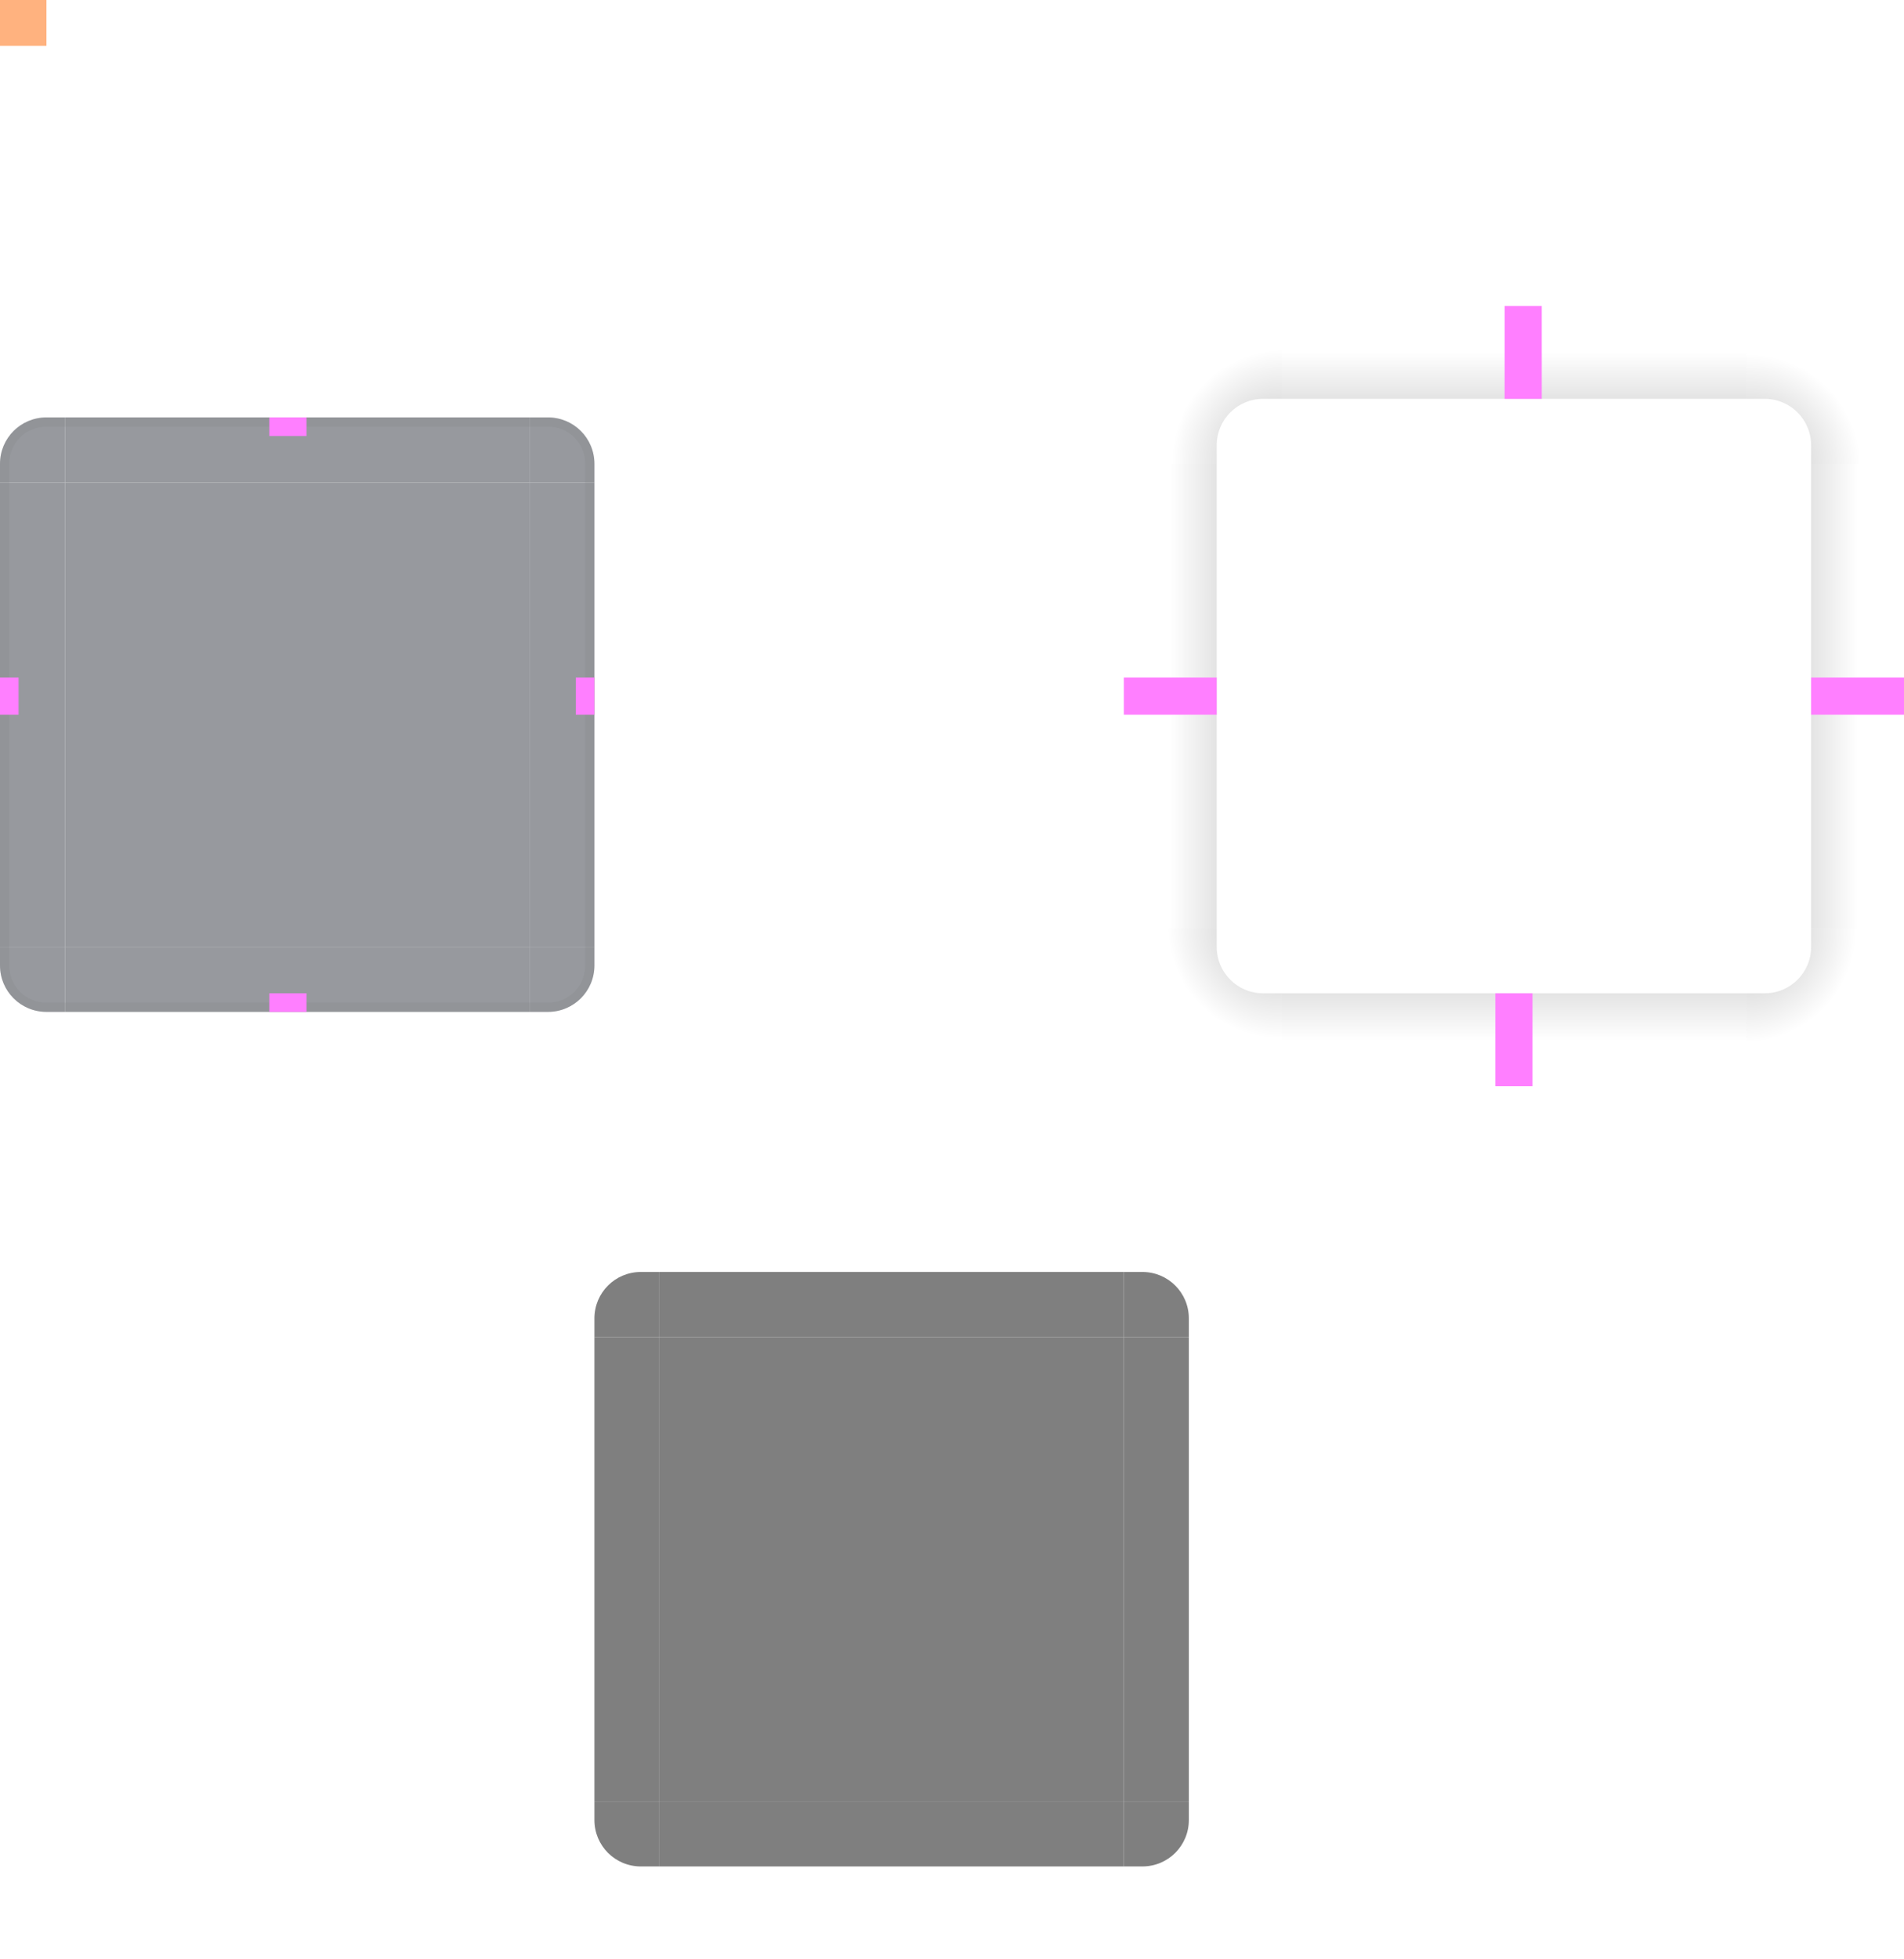 <?xml version="1.0" encoding="UTF-8" standalone="no"?>
<svg
   xmlns:dc="http://purl.org/dc/elements/1.1/"
   xmlns:cc="http://creativecommons.org/ns#"
   xmlns:rdf="http://www.w3.org/1999/02/22-rdf-syntax-ns#"
   xmlns:svg="http://www.w3.org/2000/svg"
   xmlns="http://www.w3.org/2000/svg"
   xmlns:xlink="http://www.w3.org/1999/xlink"
   xmlns:sodipodi="http://sodipodi.sourceforge.net/DTD/sodipodi-0.dtd"
   xmlns:inkscape="http://www.inkscape.org/namespaces/inkscape"
   id="svg3642"
   width="205"
   height="210.939"
   version="1"
   sodipodi:docname="panel-background.svg"
   inkscape:version="0.92.2 2405546, 2018-03-11">
  <sodipodi:namedview
     pagecolor="#ffffff"
     bordercolor="#666666"
     borderopacity="1"
     objecttolerance="10"
     gridtolerance="10"
     guidetolerance="10"
     inkscape:pageopacity="0"
     inkscape:pageshadow="2"
     inkscape:window-width="1868"
     inkscape:window-height="1057"
     id="namedview104"
     showgrid="false"
     inkscape:zoom="8.0000001"
     inkscape:cx="-52.85241"
     inkscape:cy="116.91082"
     inkscape:window-x="1492"
     inkscape:window-y="0"
     inkscape:window-maximized="1"
     inkscape:current-layer="layer1" />
  <defs
     id="defs3644">
    <radialGradient
       id="radialGradient4263"
       cx="984"
       cy="905.362"
       r="8.5"
       fx="984"
       fy="905.362"
       gradientTransform="matrix(-1.412,-9.899721e-6,9.8996845e-6,-1.412,1527.17,1378.105)"
       gradientUnits="userSpaceOnUse"
       xlink:href="#linearGradient4465" />
    <linearGradient
       id="linearGradient4465">
      <stop
         id="stop4467"
         offset="0"
         style="stop-color:#000000;stop-opacity:0.51" />
      <stop
         id="stop4469"
         offset="1"
         style="stop-color:#000000;stop-opacity:0" />
    </linearGradient>
    <linearGradient
       id="linearGradient4259"
       x1="83.6"
       x2="83.6"
       y1="-969.362"
       y2="-957.362"
       gradientTransform="matrix(0.714,0,0,1,-317.714,1250.362)"
       gradientUnits="userSpaceOnUse"
       xlink:href="#linearGradient4465" />
    <radialGradient
       id="radialGradient3382"
       cx="984"
       cy="905.362"
       r="8.5"
       fx="984"
       fy="905.362"
       gradientTransform="matrix(7.8257357e-6,1.412,-1.412,7.8257123e-6,1466.152,-1289.251)"
       gradientUnits="userSpaceOnUse"
       xlink:href="#linearGradient4465" />
    <linearGradient
       id="linearGradient4452"
       x1="-260"
       x2="-260"
       y1="281"
       y2="293"
       gradientUnits="userSpaceOnUse"
       xlink:href="#linearGradient4465" />
    <radialGradient
       id="radialGradient4255"
       cx="982.909"
       cy="906.453"
       r="8.5"
       fx="982.909"
       fy="906.453"
       gradientTransform="matrix(1.412,5.5406049e-6,-5.5406032e-6,1.412,-1199.624,-1229.758)"
       gradientUnits="userSpaceOnUse"
       xlink:href="#linearGradient4465" />
    <radialGradient
       id="radialGradient4275"
       cx="984"
       cy="905.362"
       r="8.5"
       fx="984"
       fy="905.362"
       gradientTransform="matrix(-1.6187099e-5,-1.412,1.412,-1.618734e-5,-1140.154,1439.122)"
       gradientUnits="userSpaceOnUse"
       xlink:href="#linearGradient4465" />
    <linearGradient
       id="linearGradient4385"
       x1="83.6"
       x2="83.6"
       y1="-969.362"
       y2="-957.362"
       gradientTransform="matrix(0.714,0,0,1,-317.714,1250.362)"
       gradientUnits="userSpaceOnUse"
       xlink:href="#linearGradient4465" />
    <linearGradient
       id="linearGradient4387"
       x1="83.6"
       x2="83.6"
       y1="-969.362"
       y2="-957.362"
       gradientTransform="matrix(0.714,0,0,1,-317.714,1250.362)"
       gradientUnits="userSpaceOnUse"
       xlink:href="#linearGradient4465" />
  </defs>
  <g
     inkscape:groupmode="layer"
     id="layer1"
     inkscape:label="Layer 1"
     style="opacity:0.5">
    <rect
       style="opacity:0.95;fill:#252a35;fill-opacity:1;stroke:none"
       id="center"
       width="50"
       height="50"
       x="7"
       y="51.94" />
    <g
       style=""
       id="bottomleft"
       transform="translate(-10,34.939)">
      <path
         style="color:#383c4a;opacity:0.95;fill:#252a35;fill-opacity:1;stroke:none"
         id="path87"
         d="m 17,74 0,-7 -7,0 0,2 c 0,2.77 2.23,5 5,5 z" />
      <path
         style="color:#000000;font-style:normal;font-variant:normal;font-weight:normal;font-stretch:normal;font-size:medium;line-height:normal;font-family:sans-serif;text-indent:0;text-align:start;text-decoration:none;text-decoration-line:none;text-decoration-style:solid;text-decoration-color:#000000;letter-spacing:normal;word-spacing:normal;text-transform:none;direction:ltr;block-progression:tb;writing-mode:lr-tb;baseline-shift:baseline;text-anchor:start;white-space:normal;clip-rule:nonzero;display:inline;overflow:visible;visibility:visible;opacity:0.2;isolation:auto;mix-blend-mode:normal;color-interpolation:sRGB;color-interpolation-filters:linearRGB;solid-color:#000000;solid-opacity:1;fill:#000000;fill-opacity:1;fill-rule:nonzero;stroke:none;stroke-width:2;stroke-linecap:butt;stroke-linejoin:miter;stroke-miterlimit:4;stroke-dasharray:none;stroke-dashoffset:0;stroke-opacity:1;color-rendering:auto;image-rendering:auto;shape-rendering:auto;text-rendering:auto;enable-background:accumulate"
         id="path4447"
         d="m 10,67 0,2 c 0,2.77 2.23,5 5,5 l 2,0 0,-1 -2,0 c -2.233,0 -4,-1.767 -4,-4 l 0,-2 -1,0 z" />
    </g>
    <g
       style=""
       id="left"
       transform="translate(-10,34.939)">
      <g
         id="shadow-left-3"
         transform="matrix(-1,0,0,1,298,-240)"
         style="">
        <rect
           id="rect33"
           width="7"
           height="1"
           x="278"
           y="257"
           transform="translate(3,2)"
           style="fill:#3498db;fill-opacity:0" />
      </g>
      <path
         style="color:#383c4a;opacity:0.95;fill:#252a35;fill-opacity:1;stroke:none"
         id="path71"
         d="m 10,17 0,50 7,10e-6 0,-50 z" />
      <path
         style="color:#000000;font-style:normal;font-variant:normal;font-weight:normal;font-stretch:normal;font-size:medium;line-height:normal;font-family:sans-serif;text-indent:0;text-align:start;text-decoration:none;text-decoration-line:none;text-decoration-style:solid;text-decoration-color:#000000;letter-spacing:normal;word-spacing:normal;text-transform:none;direction:ltr;block-progression:tb;writing-mode:lr-tb;baseline-shift:baseline;text-anchor:start;white-space:normal;clip-rule:nonzero;display:inline;overflow:visible;visibility:visible;opacity:0.2;isolation:auto;mix-blend-mode:normal;color-interpolation:sRGB;color-interpolation-filters:linearRGB;solid-color:#000000;solid-opacity:1;fill:#000000;fill-opacity:1;fill-rule:nonzero;stroke:none;stroke-width:2;stroke-linecap:butt;stroke-linejoin:miter;stroke-miterlimit:4;stroke-dasharray:none;stroke-dashoffset:0;stroke-opacity:1;color-rendering:auto;image-rendering:auto;shape-rendering:auto;text-rendering:auto;enable-background:accumulate"
         id="path4438"
         d="m 10,17 0,50 1,0 0,-50 -1,0 z" />
    </g>
    <g
       style=""
       id="right"
       transform="translate(-10,34.939)">
      <g
         id="shadow-right-2"
         transform="translate(-214,-240)"
         style="">
        <rect
           id="rect47"
           width="7"
           height="1"
           x="278"
           y="257"
           transform="translate(3,2)"
           style="fill:#3498db;fill-opacity:0" />
      </g>
      <path
         style="color:#383c4a;opacity:0.95;fill:#252a35;fill-opacity:1;stroke:none"
         id="path79"
         d="m 74,17 0,50 -7,1e-5 0,-50 z" />
      <path
         style="color:#000000;font-style:normal;font-variant:normal;font-weight:normal;font-stretch:normal;font-size:medium;line-height:normal;font-family:sans-serif;text-indent:0;text-align:start;text-decoration:none;text-decoration-line:none;text-decoration-style:solid;text-decoration-color:#000000;letter-spacing:normal;word-spacing:normal;text-transform:none;direction:ltr;block-progression:tb;writing-mode:lr-tb;baseline-shift:baseline;text-anchor:start;white-space:normal;clip-rule:nonzero;display:inline;overflow:visible;visibility:visible;opacity:0.2;isolation:auto;mix-blend-mode:normal;color-interpolation:sRGB;color-interpolation-filters:linearRGB;solid-color:#000000;solid-opacity:1;fill:#000000;fill-opacity:1;fill-rule:nonzero;stroke:none;stroke-width:2;stroke-linecap:butt;stroke-linejoin:miter;stroke-miterlimit:4;stroke-dasharray:none;stroke-dashoffset:0;stroke-opacity:1;color-rendering:auto;image-rendering:auto;shape-rendering:auto;text-rendering:auto;enable-background:accumulate"
         id="path4440"
         d="m 73,17 0,50 1,0 0,-50 -1,0 z" />
    </g>
    <g
       style=""
       id="bottom"
       transform="translate(-10,34.939)">
      <g
         id="shadow-bottom-9"
         transform="matrix(0,1,-1,0,324,-214)"
         style="">
        <rect
           id="rect41"
           width="7"
           height="1"
           x="278"
           y="257"
           transform="translate(3,2)"
           style="fill:#3498db;fill-opacity:0" />
      </g>
      <path
         style="color:#383c4a;opacity:0.95;fill:#252a35;fill-opacity:1;stroke:none"
         id="path95"
         d="m 17,74 50,0 0,-7 -50,0 z" />
      <path
         style="color:#000000;font-style:normal;font-variant:normal;font-weight:normal;font-stretch:normal;font-size:medium;line-height:normal;font-family:sans-serif;text-indent:0;text-align:start;text-decoration:none;text-decoration-line:none;text-decoration-style:solid;text-decoration-color:#000000;letter-spacing:normal;word-spacing:normal;text-transform:none;direction:ltr;block-progression:tb;writing-mode:lr-tb;baseline-shift:baseline;text-anchor:start;white-space:normal;clip-rule:nonzero;display:inline;overflow:visible;visibility:visible;opacity:0.2;isolation:auto;mix-blend-mode:normal;color-interpolation:sRGB;color-interpolation-filters:linearRGB;solid-color:#000000;solid-opacity:1;fill:#000000;fill-opacity:1;fill-rule:nonzero;stroke:none;stroke-width:2;stroke-linecap:butt;stroke-linejoin:miter;stroke-miterlimit:4;stroke-dasharray:none;stroke-dashoffset:0;stroke-opacity:1;color-rendering:auto;image-rendering:auto;shape-rendering:auto;text-rendering:auto;enable-background:accumulate"
         id="path4436"
         d="m 17,73 0,1 50,0 0,-1 -50,0 z" />
    </g>
    <g
       style=""
       id="bottomright"
       transform="translate(-10,34.939)">
      <path
         style="color:#383c4a;opacity:0.95;fill:#252a35;fill-opacity:1;stroke:none"
         id="path103"
         d="m 67,74 0,-7 7,0 0,2 c 0,2.77 -2.23,5 -5,5 z" />
      <path
         style="color:#000000;font-style:normal;font-variant:normal;font-weight:normal;font-stretch:normal;font-size:medium;line-height:normal;font-family:sans-serif;text-indent:0;text-align:start;text-decoration:none;text-decoration-line:none;text-decoration-style:solid;text-decoration-color:#000000;letter-spacing:normal;word-spacing:normal;text-transform:none;direction:ltr;block-progression:tb;writing-mode:lr-tb;baseline-shift:baseline;text-anchor:start;white-space:normal;clip-rule:nonzero;display:inline;overflow:visible;visibility:visible;opacity:0.2;isolation:auto;mix-blend-mode:normal;color-interpolation:sRGB;color-interpolation-filters:linearRGB;solid-color:#000000;solid-opacity:1;fill:#000000;fill-opacity:1;fill-rule:nonzero;stroke:none;stroke-width:2;stroke-linecap:butt;stroke-linejoin:miter;stroke-miterlimit:4;stroke-dasharray:none;stroke-dashoffset:0;stroke-opacity:1;color-rendering:auto;image-rendering:auto;shape-rendering:auto;text-rendering:auto;enable-background:accumulate"
         id="path4449"
         d="m 73,67 0,2 c 0,2.233 -1.767,4 -4,4 l -2,0 0,1 2,0 c 2.77,0 5,-2.23 5,-5 l 0,-2 -1,0 z" />
    </g>
    <g
       style=""
       id="top"
       transform="translate(-10,34.939)">
      <g
         id="shadow-top-6"
         transform="matrix(0,-1,-1,0,324,298)"
         style="">
        <rect
           id="rect53"
           width="7"
           height="1"
           x="278"
           y="257"
           transform="translate(3,2)"
           style="fill:#3498db;fill-opacity:0" />
      </g>
      <path
         style="color:#383c4a;opacity:0.95;fill:#252a35;fill-opacity:1;stroke:none"
         id="path111"
         d="m 17,10 50,0 0,7 -50,0 z" />
      <path
         style="color:#000000;font-style:normal;font-variant:normal;font-weight:normal;font-stretch:normal;font-size:medium;line-height:normal;font-family:sans-serif;text-indent:0;text-align:start;text-decoration:none;text-decoration-line:none;text-decoration-style:solid;text-decoration-color:#000000;letter-spacing:normal;word-spacing:normal;text-transform:none;direction:ltr;block-progression:tb;writing-mode:lr-tb;baseline-shift:baseline;text-anchor:start;white-space:normal;clip-rule:nonzero;display:inline;overflow:visible;visibility:visible;opacity:0.2;isolation:auto;mix-blend-mode:normal;color-interpolation:sRGB;color-interpolation-filters:linearRGB;solid-color:#000000;solid-opacity:1;fill:#000000;fill-opacity:1;fill-rule:nonzero;stroke:none;stroke-width:2;stroke-linecap:butt;stroke-linejoin:miter;stroke-miterlimit:4;stroke-dasharray:none;stroke-dashoffset:0;stroke-opacity:1;color-rendering:auto;image-rendering:auto;shape-rendering:auto;text-rendering:auto;enable-background:accumulate"
         id="path4433"
         d="m 17,10 0,1 50,0 0,-1 -50,0 z" />
    </g>
    <g
       style=""
       id="topright"
       transform="translate(-10,34.939)">
      <path
         style="color:#383c4a;opacity:0.95;fill:#252a35;fill-opacity:1;stroke:none"
         id="path119"
         d="m 67,10 0,7 7,0 0,-2 c 0,-2.77 -2.23,-5 -5,-5 z" />
      <path
         style="color:#000000;font-style:normal;font-variant:normal;font-weight:normal;font-stretch:normal;font-size:medium;line-height:normal;font-family:sans-serif;text-indent:0;text-align:start;text-decoration:none;text-decoration-line:none;text-decoration-style:solid;text-decoration-color:#000000;letter-spacing:normal;word-spacing:normal;text-transform:none;direction:ltr;block-progression:tb;writing-mode:lr-tb;baseline-shift:baseline;text-anchor:start;white-space:normal;clip-rule:nonzero;display:inline;overflow:visible;visibility:visible;opacity:0.2;isolation:auto;mix-blend-mode:normal;color-interpolation:sRGB;color-interpolation-filters:linearRGB;solid-color:#000000;solid-opacity:1;fill:#000000;fill-opacity:1;fill-rule:nonzero;stroke:none;stroke-width:2;stroke-linecap:butt;stroke-linejoin:miter;stroke-miterlimit:4;stroke-dasharray:none;stroke-dashoffset:0;stroke-opacity:1;color-rendering:auto;image-rendering:auto;shape-rendering:auto;text-rendering:auto;enable-background:accumulate"
         id="path4445"
         d="m 67,10 0,1 2,0 c 2.233,0 4,1.767 4,4 l 0,2 1,0 0,-2 c 0,-2.77 -2.23,-5 -5,-5 l -2,0 z" />
    </g>
    <g
       style=""
       id="topleft"
       transform="translate(-10,34.939)">
      <path
         style="color:#383c4a;opacity:0.95;fill:#252a35;fill-opacity:1;stroke:none"
         id="path63"
         d="m 17,10 0,7 -7,0 0,-2 c 0,-2.77 2.23,-5 5,-5 z" />
      <path
         style="color:#000000;font-style:normal;font-variant:normal;font-weight:normal;font-stretch:normal;font-size:medium;line-height:normal;font-family:sans-serif;text-indent:0;text-align:start;text-decoration:none;text-decoration-line:none;text-decoration-style:solid;text-decoration-color:#000000;letter-spacing:normal;word-spacing:normal;text-transform:none;direction:ltr;block-progression:tb;writing-mode:lr-tb;baseline-shift:baseline;text-anchor:start;white-space:normal;clip-rule:nonzero;display:inline;overflow:visible;visibility:visible;opacity:0.2;isolation:auto;mix-blend-mode:normal;color-interpolation:sRGB;color-interpolation-filters:linearRGB;solid-color:#000000;solid-opacity:1;fill:#000000;fill-opacity:1;fill-rule:nonzero;stroke:none;stroke-width:2;stroke-linecap:butt;stroke-linejoin:miter;stroke-miterlimit:4;stroke-dasharray:none;stroke-dashoffset:0;stroke-opacity:1;color-rendering:auto;image-rendering:auto;shape-rendering:auto;text-rendering:auto;enable-background:accumulate"
         id="rect4410"
         d="m 15,10 c -2.77,0 -5,2.23 -5,5 l 0,2 1,0 0,-2 c 0,-2.233 1.767,-4 4,-4 l 2,0 0,-1 -2,0 z" />
    </g>
    <path
       style="opacity:1;fill:url(#radialGradient4275);fill-opacity:1;stroke:none"
       id="shadow-topleft"
       d="m 121,49.939 10,0 0,-2 c 0,-2.77 2.23,-5 5,-5 l 2,0 0,-10 -17,0 z" />
    <g
       style=""
       id="shadow-left"
       transform="matrix(-1,0,0,1,419,-207.061)">
      <rect
         style="opacity:1;fill:url(#linearGradient4385);fill-opacity:1;stroke:none"
         id="rect4267"
         width="50"
         height="10"
         x="-307"
         y="288"
         transform="matrix(0,-1,1,0,0,0)" />
      <rect
         style="fill:#3498db;fill-opacity:0"
         id="rect4269"
         width="7"
         height="1"
         x="278"
         y="257"
         transform="translate(3,2)" />
    </g>
    <path
       style="opacity:1;fill:url(#radialGradient3382);fill-opacity:1;stroke:none"
       id="shadow-bottomright"
       d="m 205,99.939 -10,0 0,2 c 0,2.77 -2.23,5 -5,5 l -2,0 0,10 17,0 z" />
    <g
       style=""
       id="shadow-bottom"
       transform="rotate(90,313.03,131.97)">
      <rect
         style="opacity:1;fill:url(#linearGradient4387);fill-opacity:1;stroke:none"
         id="rect3389"
         width="50"
         height="10"
         x="-307"
         y="288"
         transform="matrix(0,-1,1,0,0,0)" />
      <rect
         style="fill:#3498db;fill-opacity:0"
         id="rect4241"
         width="7"
         height="1"
         x="278"
         y="257"
         transform="translate(3,2)" />
    </g>
    <g
       style=""
       id="shadow-right"
       transform="translate(-93,-207.061)">
      <rect
         style="opacity:1;fill:url(#linearGradient4452);fill-opacity:1;stroke:none"
         id="rect4251"
         width="50"
         height="10"
         x="-307"
         y="288"
         transform="matrix(0,-1,1,0,0,0)" />
      <rect
         style="fill:#3498db;fill-opacity:0"
         id="rect4253"
         width="7"
         height="1"
         x="278"
         y="257"
         transform="translate(3,2)" />
    </g>
    <g
       style=""
       id="shadow-top"
       transform="matrix(0,-1,-1,0,445,330.939)">
      <rect
         style="opacity:1;fill:url(#linearGradient4259);fill-opacity:1;stroke:none"
         id="rect4279"
         width="50"
         height="10"
         x="-307"
         y="288"
         transform="matrix(0,-1,1,0,0,0)" />
      <rect
         style="fill:#3498db;fill-opacity:0"
         id="rect4281"
         width="7"
         height="1"
         x="278"
         y="257"
         transform="translate(3,2)" />
    </g>
    <path
       style="opacity:1;fill:url(#radialGradient4255);fill-opacity:1;stroke:none"
       id="shadow-topright"
       d="m 188,32.939 0,10 2,0 c 2.77,0 5,2.23 5,5 l 0,2 10,0 0,-17 z" />
    <path
       style="opacity:1;fill:url(#radialGradient4263);fill-opacity:1;stroke:none"
       id="shadow-bottomleft"
       d="m 138,116.939 0,-10 -2,0 c -2.77,0 -5,-2.23 -5,-5 l 0,-2 -10,0 0,17 z" />
    <g
       style="fill:#000000;fill-opacity:0"
       id="shadow-center"
       transform="matrix(0.316,0,0,0.316,1.894,193.891)">
      <path
         style="fill:#000000;fill-opacity:0;stroke:none"
         id="path3642"
         d="m -6,-7.999 0,62 62,0 0,-62 -62,0 z" />
    </g>
    <rect
       style="opacity:1;fill:#ff00ff;fill-opacity:1;stroke:none"
       id="shadow-hint-right-margin"
       width="10"
       height="4"
       x="195"
       y="72.94" />
    <rect
       style="opacity:1;fill:#ff00ff;fill-opacity:1;stroke:none"
       id="shadow-hint-bottom-margin"
       width="4"
       height="10"
       x="161"
       y="106.94" />
    <rect
       style="opacity:1;fill:#ff00ff;fill-opacity:1;stroke:none"
       id="shadow-hint-left-margin"
       width="10"
       height="4"
       x="121"
       y="72.94" />
    <rect
       style="opacity:1;fill:#ff00ff;fill-opacity:1;stroke:none"
       id="shadow-hint-top-margin"
       width="4"
       height="10"
       x="162"
       y="32.94" />
    <rect
       style="opacity:1;fill:#ff00ff;fill-opacity:1;stroke:none"
       id="hint-top-margin"
       width="4"
       height="2"
       x="29"
       y="44.94" />
    <rect
       style="opacity:1;fill:#ff00ff;fill-opacity:1;stroke:none"
       id="hint-bottom-margin"
       width="4"
       height="2"
       x="29"
       y="106.94" />
    <rect
       style="opacity:1;fill:#ff00ff;fill-opacity:1;stroke:none"
       id="hint-left-margin"
       width="2"
       height="4"
       x="0"
       y="72.94" />
    <rect
       style="opacity:1;fill:#ff00ff;fill-opacity:1;stroke:none"
       id="hint-right-margin"
       width="2"
       height="4"
       x="62"
       y="72.94" />
    <rect
       style="fill:#000000;fill-opacity:1;stroke:none"
       id="mask-center"
       width="50"
       height="50"
       x="71"
       y="143.94" />
    <g
       style=""
       id="mask-topright"
       transform="translate(-183,-207.061)">
      <path
         style="fill:#000000;fill-opacity:1;stroke:none"
         id="path4120"
         d="m 304,344 0,7 7,0 0,-2 c 0,-2.77 -2.23,-5 -5,-5 z" />
      <rect
         style="opacity:1;fill:#ffffff;fill-opacity:0;stroke:none;stroke-width:0.5;stroke-miterlimit:4;stroke-dasharray:none;stroke-opacity:1"
         id="rect4438"
         width="4"
         height="4"
         x="308"
         y="343" />
    </g>
    <g
       style=""
       id="mask-top"
       transform="translate(-183,-207.061)">
      <path
         style="fill:#000000;fill-opacity:1;stroke:none"
         id="path4128"
         d="m 254,344 50,0 10e-6,7 -50,0 z" />
      <path
         style="fill:#ffffff;fill-opacity:0;stroke:none"
         id="path4134"
         d="m 254,350 50,0 0,1 -50,0 z" />
      <rect
         style="opacity:1;fill:#ffffff;fill-opacity:0;stroke:none;stroke-width:0.5;stroke-miterlimit:4;stroke-dasharray:none;stroke-opacity:1"
         id="rect4449"
         width="1"
         height="1"
         x="300"
         y="343" />
    </g>
    <g
       style=""
       id="mask-bottomright"
       transform="matrix(1,0,0,-1,-183,544.939)">
      <path
         style="fill:#000000;fill-opacity:1;stroke:none"
         id="path4458"
         d="m 304,344 0,7 7,0 0,-2 c 0,-2.77 -2.23,-5 -5,-5 z" />
      <rect
         style="opacity:1;fill:#ffffff;fill-opacity:0;stroke:none;stroke-width:0.5;stroke-miterlimit:4;stroke-dasharray:none;stroke-opacity:1"
         id="rect4460"
         width="4"
         height="4"
         x="308"
         y="343" />
    </g>
    <g
       style=""
       id="mask-bottom"
       transform="matrix(1,0,0,-1,-183,544.939)">
      <path
         style="fill:#000000;fill-opacity:1;stroke:none"
         id="path4464"
         d="m 254,344 50,0 10e-6,7 -50,0 z" />
      <path
         style="fill:#ffffff;fill-opacity:0;stroke:none"
         id="path4466"
         d="m 254,350 50,0 0,1 -50,0 z" />
      <rect
         style="opacity:1;fill:#ffffff;fill-opacity:0;stroke:none;stroke-width:0.5;stroke-miterlimit:4;stroke-dasharray:none;stroke-opacity:1"
         id="rect4468"
         width="1"
         height="1"
         x="300"
         y="343" />
    </g>
    <g
       style=""
       id="mask-bottomleft"
       transform="rotate(180,187.5,272.47)">
      <path
         style="fill:#000000;fill-opacity:1;stroke:none"
         id="path4472"
         d="m 304,344 0,7 7,0 0,-2 c 0,-2.77 -2.23,-5 -5,-5 z" />
      <rect
         style="opacity:1;fill:#ffffff;fill-opacity:0;stroke:none;stroke-width:0.5;stroke-miterlimit:4;stroke-dasharray:none;stroke-opacity:1"
         id="rect4474"
         width="4"
         height="4"
         x="308"
         y="343" />
    </g>
    <g
       style=""
       id="mask-right"
       transform="rotate(90,291.03,180.97)">
      <path
         style="fill:#000000;fill-opacity:1;stroke:none"
         id="path4478"
         d="m 254,344 50,0 10e-6,7 -50,0 z" />
      <path
         style="fill:#ffffff;fill-opacity:0;stroke:none"
         id="path4480"
         d="m 254,350 50,0 0,1 -50,0 z" />
      <rect
         style="opacity:1;fill:#ffffff;fill-opacity:0;stroke:none;stroke-width:0.5;stroke-miterlimit:4;stroke-dasharray:none;stroke-opacity:1"
         id="rect4482"
         width="1"
         height="1"
         x="300"
         y="343" />
    </g>
    <g
       style=""
       id="mask-left"
       transform="matrix(0,1,1,0,-280,-110.061)">
      <path
         style="fill:#000000;fill-opacity:1;stroke:none"
         id="path4486"
         d="m 254,344 50,0 10e-6,7 -50,0 z" />
      <path
         style="fill:#ffffff;fill-opacity:0;stroke:none"
         id="path4488"
         d="m 254,350 50,0 0,1 -50,0 z" />
      <rect
         style="opacity:1;fill:#ffffff;fill-opacity:0;stroke:none;stroke-width:0.5;stroke-miterlimit:4;stroke-dasharray:none;stroke-opacity:1"
         id="rect4490"
         width="1"
         height="1"
         x="300"
         y="343" />
    </g>
    <g
       style=""
       id="mask-topleft"
       transform="matrix(-1,0,0,1,375,-207.061)">
      <path
         style="fill:#000000;fill-opacity:1;stroke:none"
         id="path4494"
         d="m 304,344 0,7 7,0 0,-2 c 0,-2.77 -2.23,-5 -5,-5 z" />
      <rect
         style="opacity:1;fill:#ffffff;fill-opacity:0;stroke:none;stroke-width:0.5;stroke-miterlimit:4;stroke-dasharray:none;stroke-opacity:1"
         id="rect4496"
         width="4"
         height="4"
         x="308"
         y="343" />
    </g>
    <rect
       style="opacity:1;fill:#ff6600;fill-opacity:1;stroke:none"
       id="hint-tile-center"
       width="5"
       height="5"
       x="0"
       y="-.06" />
  </g>
</svg>
